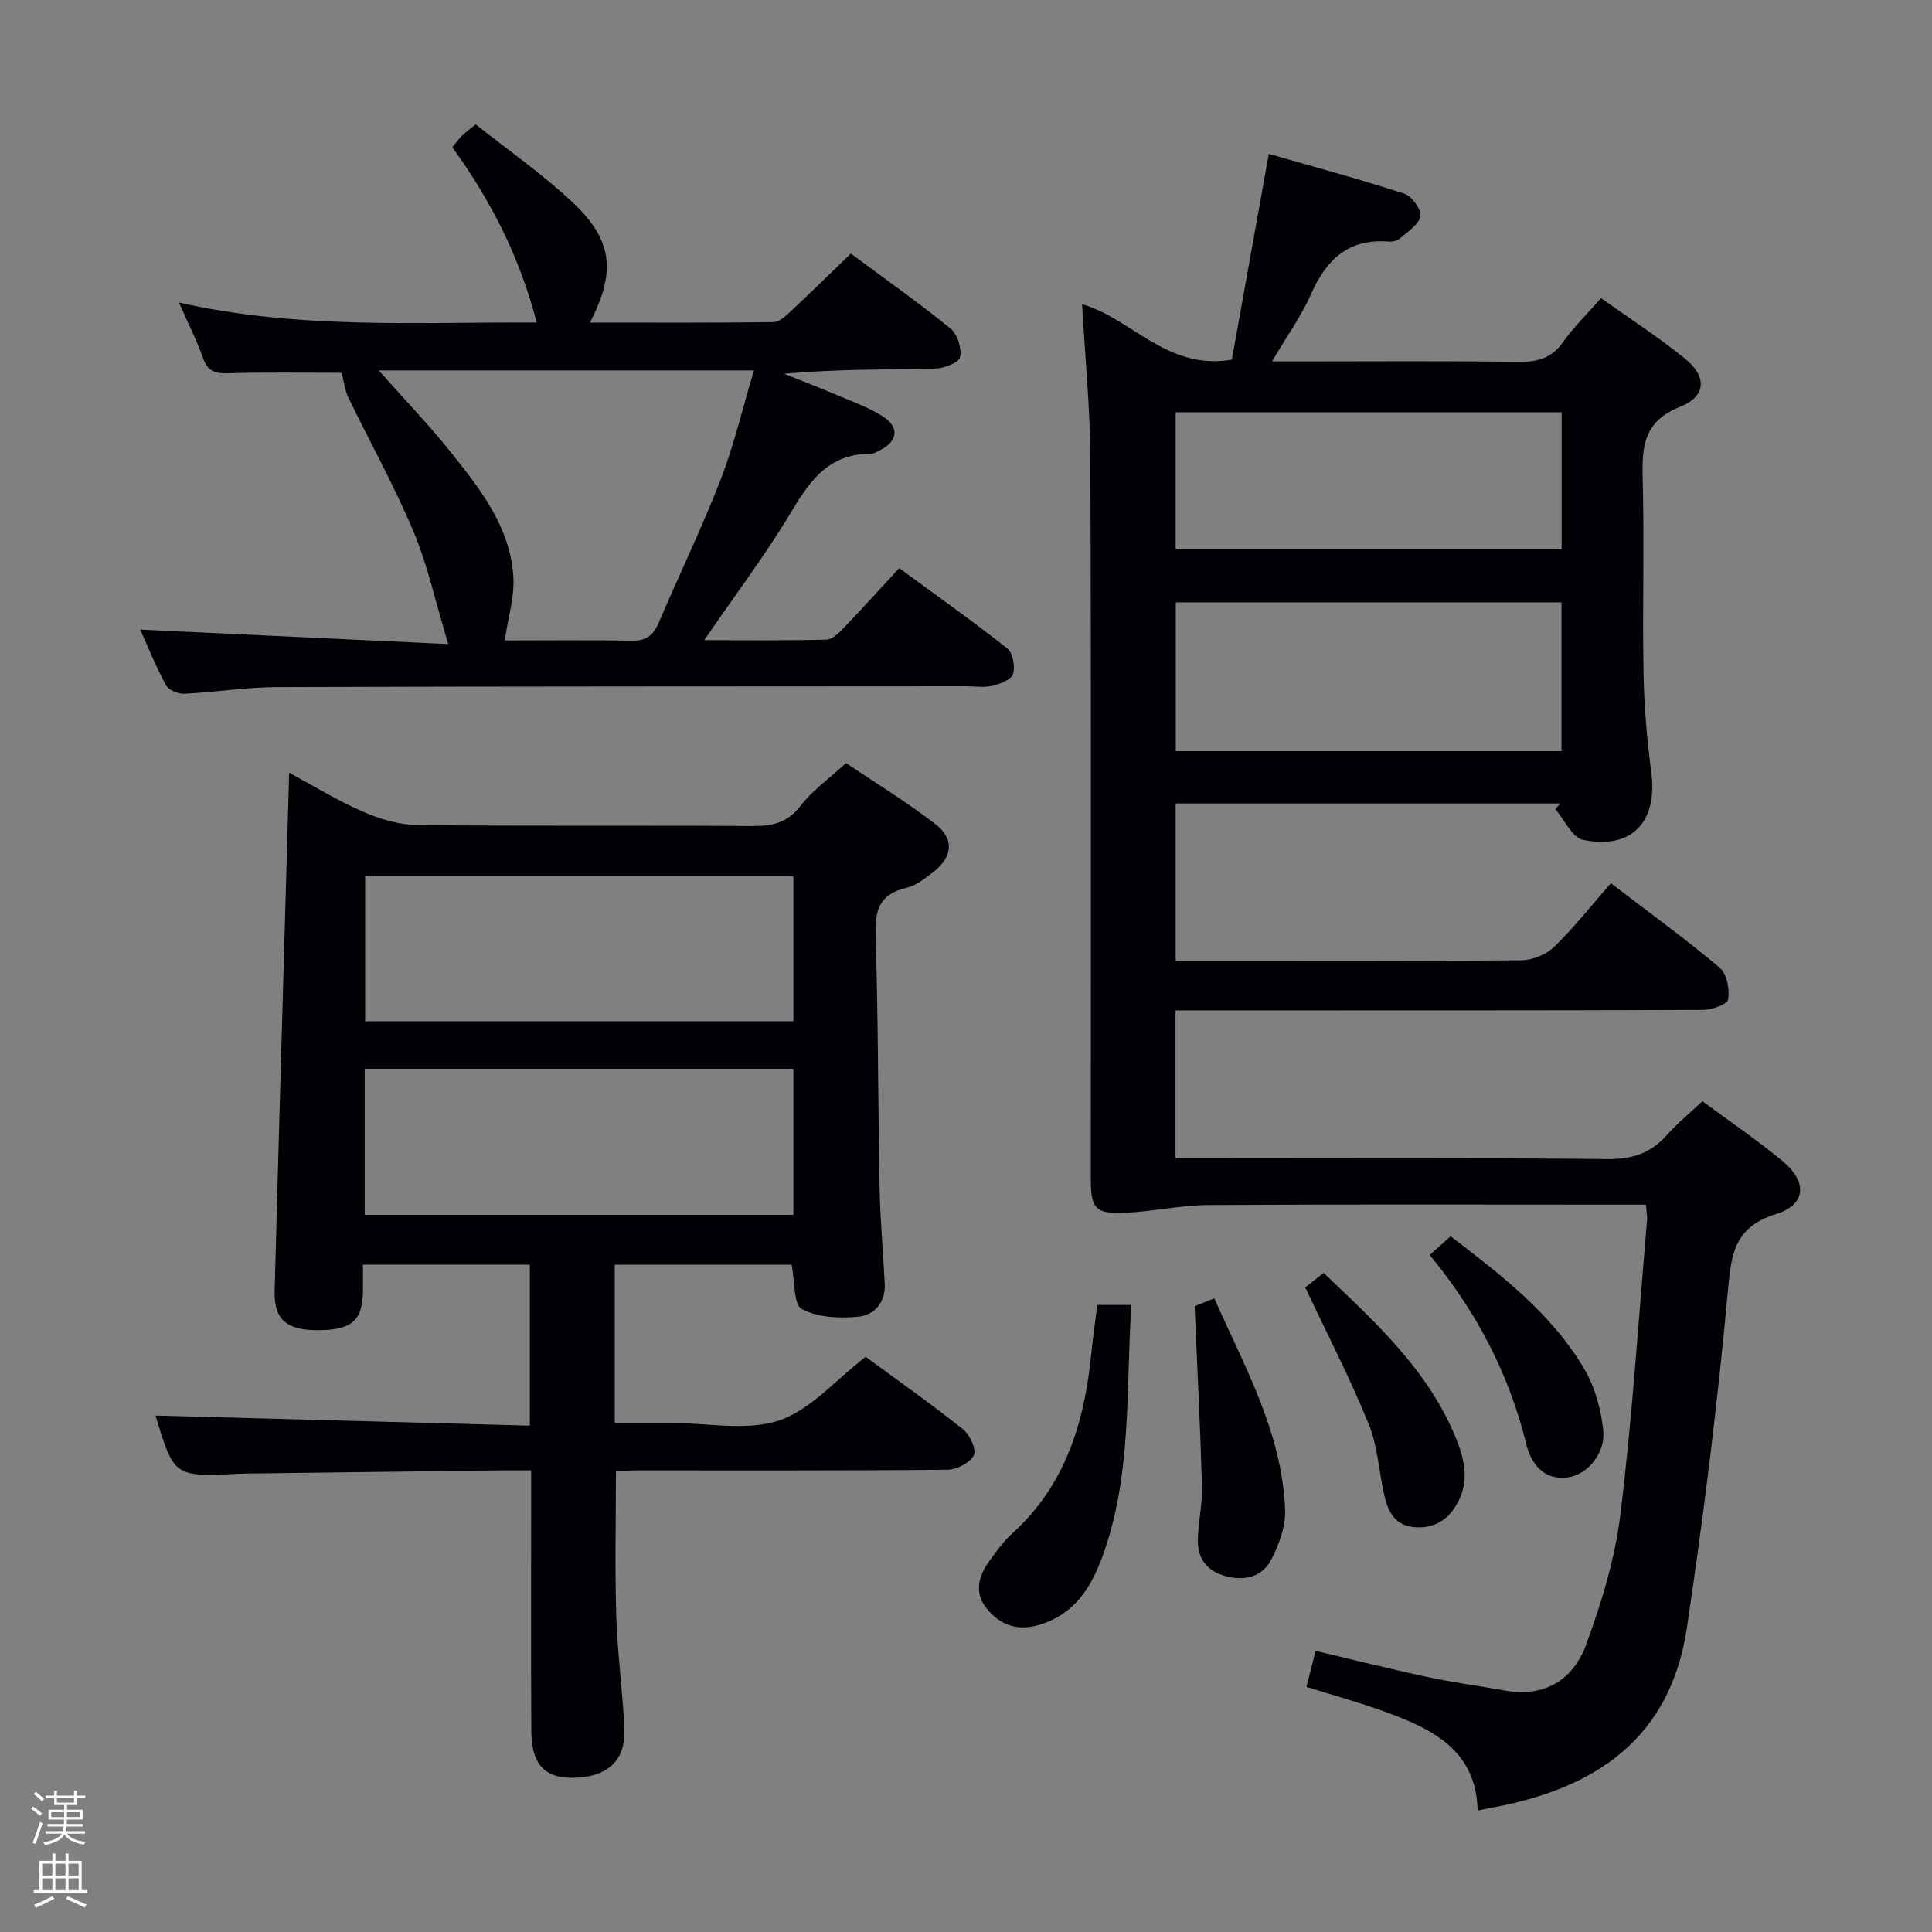 <svg enable-background="new 0 0 400 400" viewBox="0 0 400 400" xmlns="http://www.w3.org/2000/svg"><rect x="0" y="0" width="400" height="400" fill="#808080" stroke="none"/><path d="m6.44 374.46.42-.45c.65.47 1.27.95 1.85 1.44l-.45.49c-.65-.56-1.25-1.06-1.82-1.48m.93 7.33-.63-.26c.55-1.36 1.05-2.8 1.52-4.33.19.1.38.19.59.27-.46 1.29-.95 2.73-1.48 4.32m-.38-10.38.44-.42c.43.34 1.01.82 1.74 1.44l-.49.49c-.53-.51-1.09-1.01-1.69-1.51m2.5.35h1.72v-1.04h.59v1.04h3.52v-1.04h.59v1.04h1.75v.53h-1.75v1.42h-2.03v.97h3.22v2.03h-3.24c0 .35-.01.66-.03.93h3.32v.53h-3.37c-.03.27-.08.58-.15.94h3.96v.53h-3.71c.67.92 1.93 1.48 3.79 1.68-.13.24-.23.44-.29.59-2.13-.38-3.48-1.08-4.04-2.12-.43.97-1.77 1.72-4.03 2.23-.09-.19-.2-.37-.33-.55 2.1-.42 3.37-1.03 3.81-1.83h-3.36v-.53h3.58c.08-.29.13-.61.16-.94h-3.33v-.53h3.39c.02-.27.04-.58.04-.93h-3.23v-2.03h3.25v-.97h-2.07v-1.42h-1.73zm1.12 3.44v1h2.65c.01-.3.02-.44.01-.4v-.25-.35zm1.19-2h3.52v-.91h-3.52zm4.71 2h-2.63v.59c0 .15-.01.28-.01.4h2.64z" fill="#fcfbfa"/><path d="m13.56 383.74h.63v1.52h2.72v6.07h1.13v.6h-11.06v-.6h1.13v-6.07h2.73v-1.52h.63v1.52h2.1v-1.52zm-2.69 8.83.38.56c-1.24.63-2.53 1.25-3.85 1.85-.1-.21-.21-.42-.34-.63 1.36-.55 2.63-1.15 3.81-1.78m-2.13-4.27h2.1v-2.45h-2.1zm0 3.04h2.1v-2.46h-2.1zm2.72-3.04h2.1v-2.45h-2.1zm0 3.04h2.1v-2.46h-2.1zm6.07 3.6c-1.41-.71-2.7-1.3-3.86-1.78l.35-.56c1.45.62 2.75 1.19 3.88 1.72zm-1.25-9.09h-2.1v2.45h2.1zm-2.09 5.49h2.1v-2.46h-2.1z" fill="#fcfbfa"/><g fill="#010105"><path d="m340.79 249.41c-2.1 0-3.9 0-5.7 0-28.33 0-56.66-.1-84.98.08-5.77.04-11.53 1.36-17.31 1.61-6 .26-6.96-.91-6.96-6.92-.01-49.66.1-99.32-.09-148.97-.04-10.75-1.12-21.49-1.72-32.22 10.18 2.86 17.58 13.77 31.01 11.48 2.45-13.64 4.95-27.58 7.65-42.62 9.41 2.71 18.79 5.23 28.01 8.23 1.57.51 3.61 3.27 3.38 4.65-.29 1.74-2.62 3.21-4.21 4.62-.56.49-1.57.73-2.34.67-8.29-.67-12.92 3.66-16.08 10.85-1.99 4.52-4.95 8.61-8.09 13.96h5.41c15.16 0 30.33-.13 45.49.09 3.97.06 6.94-.68 9.35-4.09 2.19-3.1 4.97-5.79 7.87-9.1 5.85 4.17 11.82 8.03 17.32 12.47 4.63 3.73 4.52 7.84-.97 10.03-7.56 3.01-7.91 8.24-7.73 14.91.35 13.49-.07 27 .18 40.49.12 6.79.73 13.61 1.61 20.35 1.32 10.16-4.03 15.96-14.11 13.91-2.26-.46-3.86-4.15-5.76-6.36.34-.39.68-.79 1.02-1.18-26.42 0-52.84 0-79.63 0v32.59h5.52c22 0 43.99.08 65.99-.12 2.34-.02 5.21-1.18 6.87-2.8 4.17-4.05 7.79-8.67 11.72-13.16 8.42 6.45 15.7 11.72 22.55 17.51 1.48 1.25 2.05 4.44 1.74 6.55-.14.98-3.37 2.16-5.2 2.17-34.33.13-68.65.1-102.98.1-1.97 0-3.94 0-6.24 0v30.65h5.47c28 0 55.99-.14 83.98.13 5.1.05 8.92-1.2 12.25-4.94 2.19-2.46 4.77-4.58 7.39-7.04 5.7 4.23 11.35 8.06 16.59 12.4 5.17 4.28 4.91 9.01-1.33 10.96-8.41 2.63-9.25 7.84-9.95 15.51-2.14 23.46-5.05 46.87-8.53 70.17-3.37 22.55-18.44 33.25-40.45 37.24-.79.14-1.57.32-2.87.59-.31-12.67-9.55-16.97-19.39-20.53-5.12-1.86-10.39-3.31-16.05-5.08.62-2.46 1.17-4.65 1.89-7.46 7.73 1.82 15.37 3.75 23.08 5.4 5.35 1.14 10.79 1.87 16.18 2.83 8.16 1.45 14.07-2.27 16.7-9.39 3.24-8.79 6.05-18 7.17-27.26 2.47-20.28 3.77-40.7 5.52-61.07 0-.66-.14-1.32-.24-2.89zm-17.5-124.7c-27.06 0-53.46 0-79.86 0v30.81h79.86c0-10.35 0-20.4 0-30.81zm.03-39.35c-26.98 0-53.52 0-79.91 0v28.38h79.91c0-9.52 0-18.78 0-28.38z"/><path d="m59.87 159.98c5 2.69 9.95 5.75 15.22 8.05 3.51 1.53 7.49 2.74 11.28 2.79 23.16.25 46.33.05 69.5.2 4.11.03 7.21-.7 9.89-4.2 2.4-3.12 5.76-5.5 9.39-8.84 5.75 3.88 12.39 7.92 18.5 12.63 4.02 3.1 3.57 6.87-.46 9.97-1.7 1.31-3.56 2.79-5.56 3.25-5.46 1.27-6.52 4.49-6.35 9.72.56 17.47.49 34.96.83 52.44.13 6.64.74 13.27 1.07 19.9.19 3.82-2.26 6.41-5.43 6.72-3.9.38-8.43.17-11.74-1.58-1.73-.92-1.41-5.69-2.11-9.18-11.91 0-24.12 0-36.62 0v32.75h8.16 3.5c7.5 0 15.57 1.73 22.33-.5 6.55-2.17 11.75-8.42 17.95-13.19 6.37 4.69 13.43 9.66 20.18 15.02 1.41 1.12 2.82 4.23 2.22 5.38-.81 1.56-3.55 2.96-5.47 2.98-21.5.21-43 .13-64.5.14-1.31 0-2.63.12-4.13.19 0 10.1-.23 20 .07 29.9.24 7.8 1.32 15.57 1.68 23.37.31 6.63-3.53 10.09-10.65 10.19-5.85.08-8.58-2.83-8.62-9.69-.09-16-.03-32-.03-48 0-1.8 0-3.6 0-5.96-2.58 0-4.71-.02-6.83 0-17.48.22-34.96.44-52.45.66-.5.01-1 .04-1.5.06-13.14.6-13.14.6-16.99-12.07 25.62.69 51.41 1.38 77.5 2.08 0-11.7 0-22.31 0-33.33-11.35 0-22.71 0-34.56 0 0 2.04.03 3.84 0 5.63-.11 6.04-2.38 7.95-9.41 7.94-6.37-.01-9.02-2.19-8.87-8.04.95-35.61 1.99-71.21 3.01-107.38zm104.39 21.45c-29.83 0-59.33 0-88.66 0v30.02h88.66c0-10.28 0-20.19 0-30.02zm-88.75 39.85v30.24h88.75c0-10.22 0-20.12 0-30.24-29.62 0-58.91 0-88.75 0z"/><path d="m29.03 130.35c21.13.99 41.84 1.97 63.77 3-2.62-8.68-4.25-16.3-7.21-23.35-3.98-9.48-9.02-18.5-13.5-27.77-.71-1.47-.88-3.2-1.35-5.04-7.31 0-15.4-.16-23.47.09-2.72.08-4.27-.38-5.23-3.13-1.26-3.58-3-6.99-4.98-11.51 24.84 5.6 49.17 4.01 74.05 4.14-3.51-13.62-9.52-25.33-17.46-36.28.72-.87 1.28-1.68 1.97-2.37s1.5-1.26 2.86-2.38c6.63 5.26 13.59 10.13 19.76 15.85 8.63 8.01 9.4 14.46 3.91 25.19 12.86 0 25.44.07 38.02-.1 1.22-.02 2.57-1.33 3.62-2.3 4.11-3.85 8.12-7.8 12.36-11.89 7.16 5.31 14.09 10.19 20.65 15.53 1.43 1.17 2.37 4.13 1.98 5.92-.25 1.14-3.35 2.32-5.19 2.36-10.32.22-20.64.11-31.28 1.07 3.64 1.45 7.3 2.85 10.9 4.38 3.2 1.36 6.54 2.55 9.46 4.39 3.64 2.28 3.26 5.21-.57 7.12-.59.29-1.23.71-1.85.7-8.25-.09-12.29 5.09-16.16 11.57-5.41 9.07-11.82 17.56-18.29 27 8.82 0 17.08.1 25.34-.11 1.22-.03 2.57-1.41 3.56-2.45 3.8-3.96 7.48-8.04 11.47-12.36 8.04 5.91 15.35 11.07 22.36 16.62 1.17.92 1.68 3.74 1.22 5.29-.35 1.17-2.67 2.07-4.26 2.45-1.73.42-3.64.1-5.48.1-47.5.04-94.99.01-142.49.17-6.46.02-12.92 1.07-19.39 1.38-1.26.06-3.21-.77-3.76-1.78-2.06-3.77-3.66-7.78-5.34-11.5zm49.38-53.66c5.41 6.1 10.37 11.24 14.81 16.8 6.13 7.67 12.39 15.52 13.06 25.83.28 4.22-1.1 8.56-1.78 13.27 8.63 0 17.42-.12 26.21.07 2.97.06 4.5-1.01 5.64-3.67 4.22-9.91 8.95-19.62 12.84-29.66 2.78-7.17 4.54-14.74 6.9-22.64-26.18 0-51.4 0-77.68 0z"/><path d="m227.19 270.18h7.04c-1.14 17.71.17 35.38-6.04 52.24-2.36 6.41-5.83 11.82-12.99 13.98-4.65 1.4-8.29-.02-11.03-3.52-2.66-3.4-1.4-6.93.93-10.07 1.38-1.86 2.77-3.78 4.48-5.33 11.05-10.01 14.97-23.09 16.37-37.32.32-3.27.8-6.52 1.24-9.98z"/><path d="m247.34 270.44c.38-.15 2.02-.81 4.07-1.63 6.34 14.29 14.04 27.87 14.66 43.75.13 3.42-1.23 7.18-2.85 10.3-1.85 3.54-5.37 4.56-9.44 3.47-4.02-1.08-5.86-3.74-5.78-7.63.07-3.63.96-7.27.86-10.88-.34-12.06-.96-24.09-1.52-37.38z"/><path d="m270.24 266.55c.62-.49 2.02-1.61 3.79-3.01 10.67 10.16 21.48 19.96 27.26 33.86 1.88 4.53 3.05 9.2.42 13.87-1.95 3.48-4.91 5.31-9.03 4.9-3.83-.38-5.27-3.16-6.02-6.36-1.17-4.99-1.39-10.32-3.29-14.99-3.84-9.44-8.55-18.55-13.13-28.27z"/><path d="m296 259.83c1.64-1.46 2.87-2.56 4.34-3.87 10.48 8.04 20.95 16.03 27.72 27.56 2.17 3.7 3.4 8.28 3.87 12.58.53 4.8-3.36 9.34-7.48 9.8-5 .56-7.48-2.99-8.45-6.91-3.57-14.48-10.22-27.32-20-39.16z"/></g></svg>